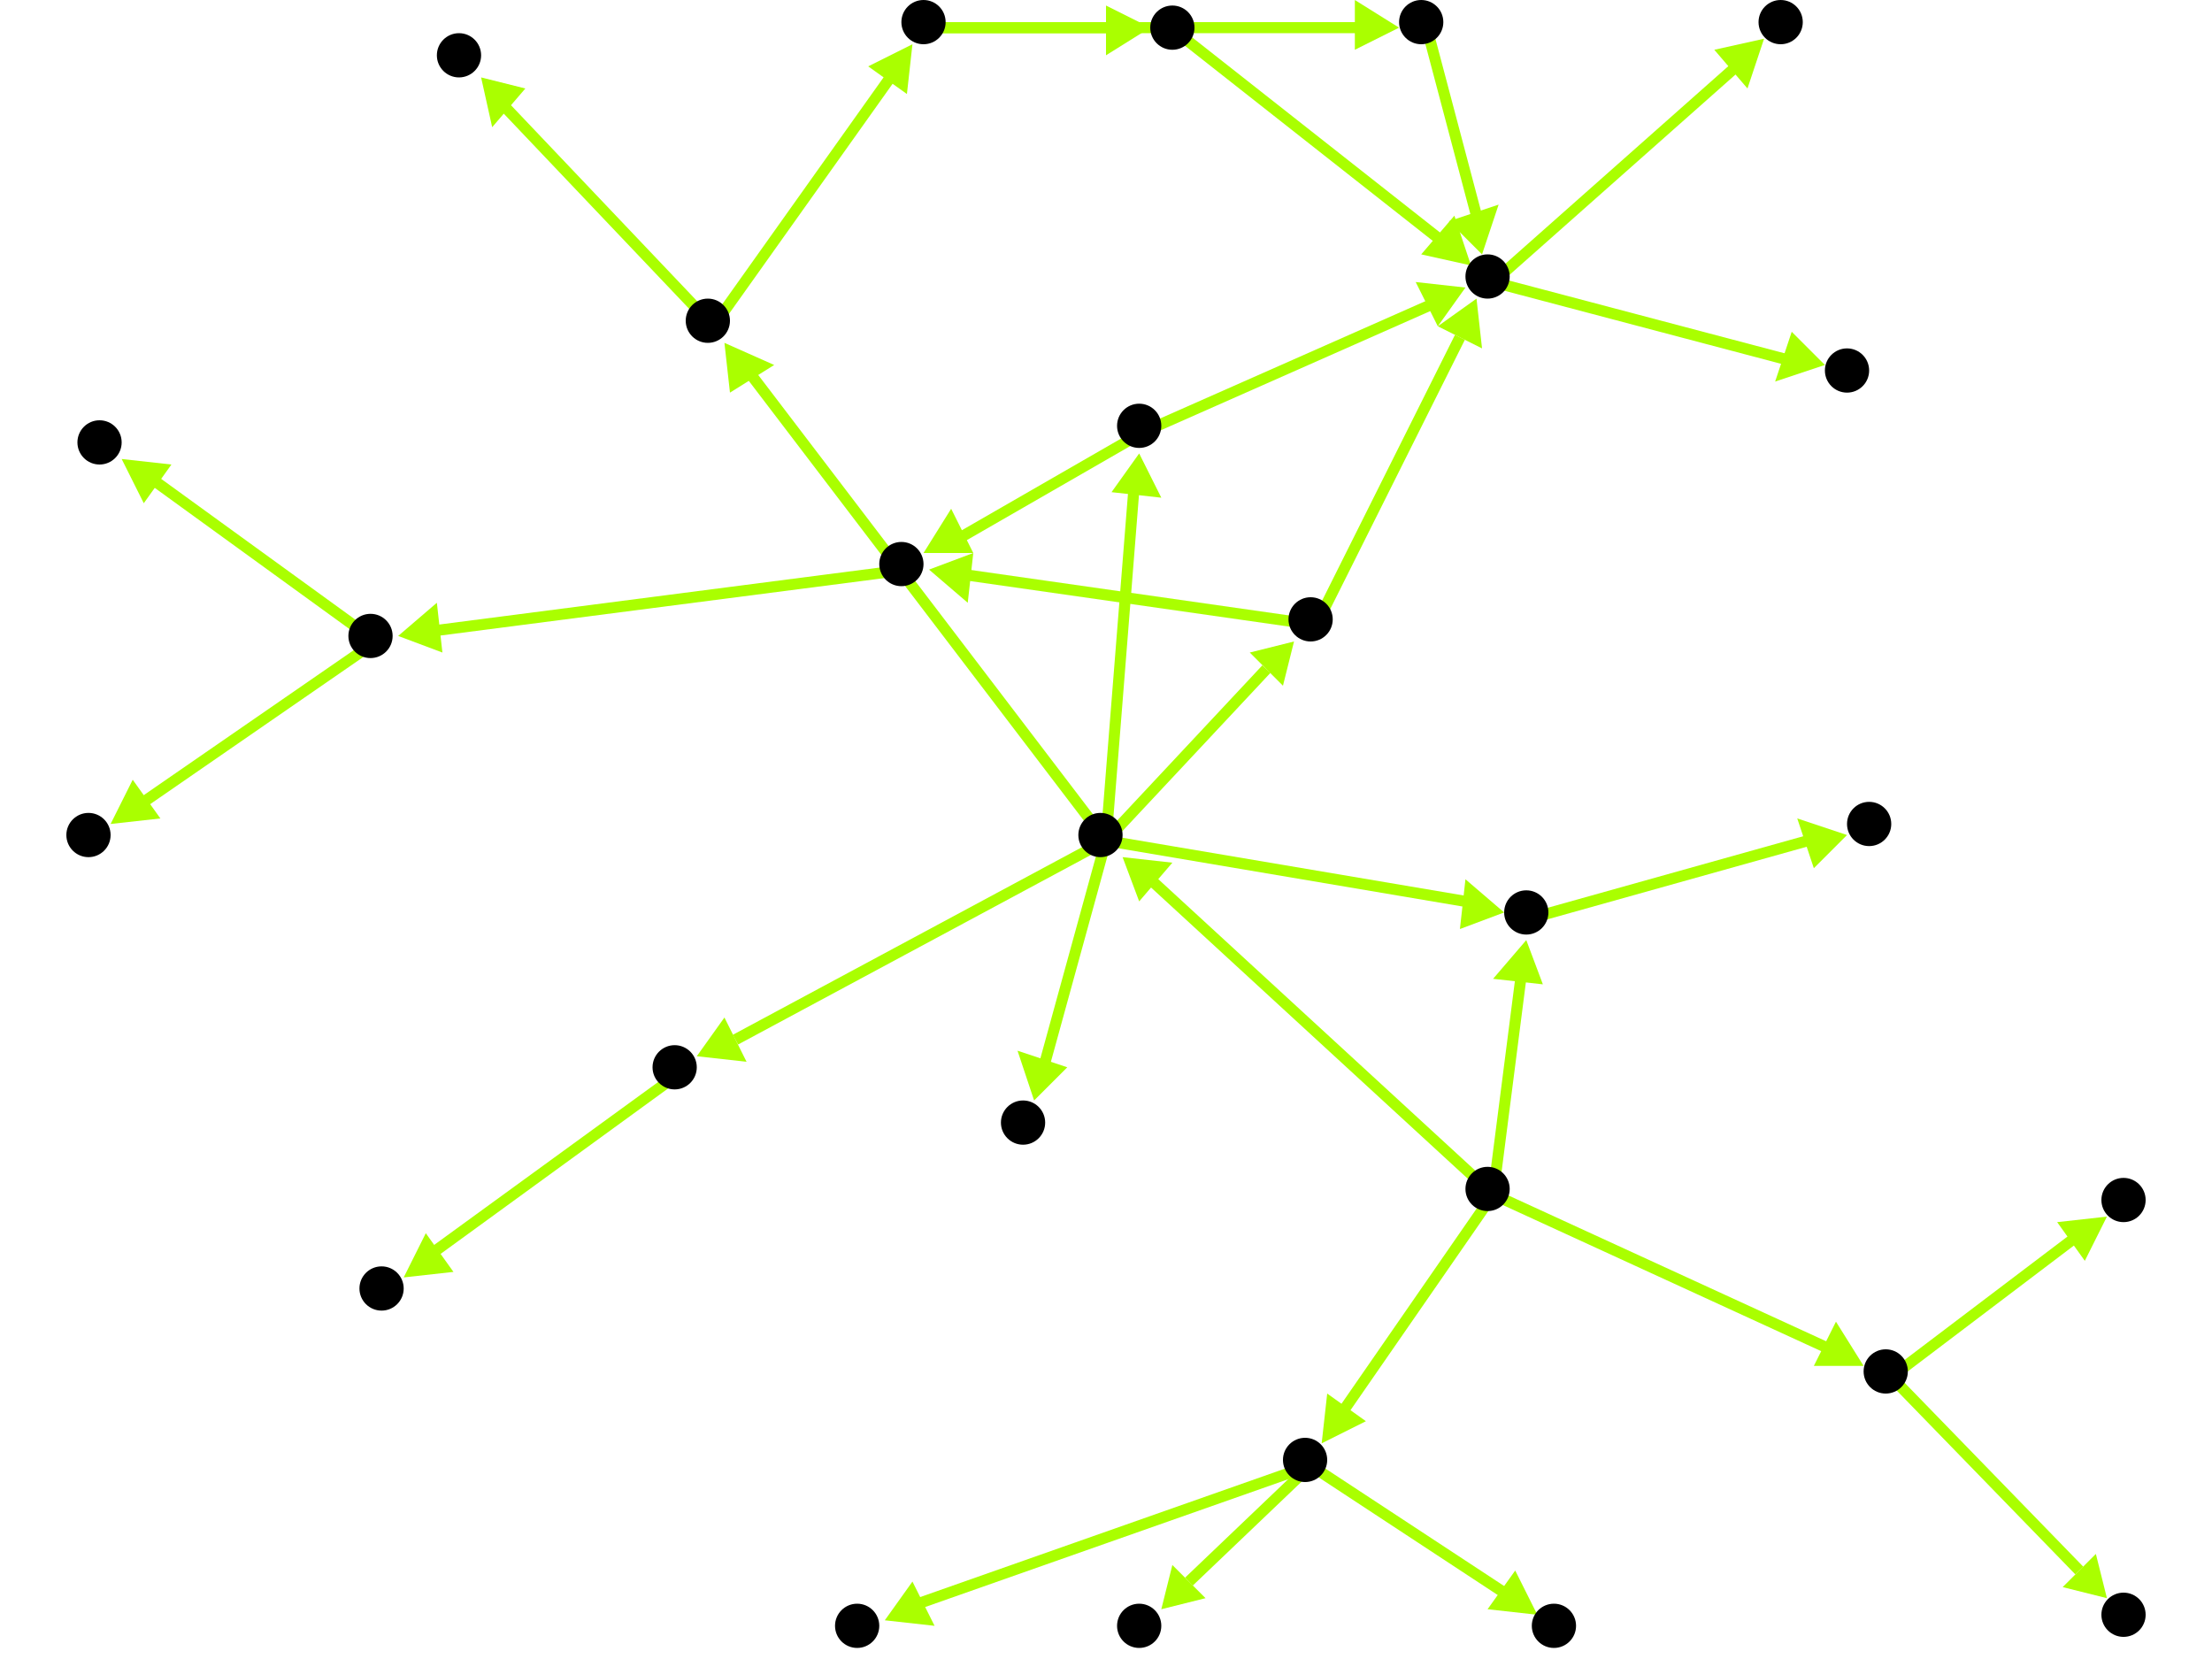<?xml version="1.0" encoding="utf-8"?>
<!-- Created with Hypercube (http://tumic.wz.cz/hypercube) -->

<svg width="400" height="300" viewBox="0 0 400 300" xmlns="http://www.w3.org/2000/svg" baseProfile="tiny">

<g font-family="Helvetica" font-weight="normal">

<g>
	<polygon points="239,261 240,252 247,257" fill="#aaff00"/>
	<line x1="270" y1="216" x2="243" y2="255" stroke="#aaff00" stroke-width="2"/>
</g>
<g>
	<polygon points="337,247 328,247 332,239" fill="#aaff00"/>
	<line x1="270" y1="216" x2="331" y2="244" stroke="#aaff00" stroke-width="2"/>
</g>
<g>
	<polygon points="203,155 212,156 206,163" fill="#aaff00"/>
	<line x1="270" y1="216" x2="208" y2="159" stroke="#aaff00" stroke-width="2"/>
</g>
<g>
	<polygon points="276,170 279,178 270,177" fill="#aaff00"/>
	<line x1="270" y1="216" x2="275" y2="177" stroke="#aaff00" stroke-width="2"/>
</g>
<g>
	<polygon points="278,292 269,291 274,284" fill="#aaff00"/>
	<line x1="237" y1="265" x2="272" y2="288" stroke="#aaff00" stroke-width="2"/>
</g>
<g>
	<polygon points="160,293 165,286 169,294" fill="#aaff00"/>
	<line x1="237" y1="265" x2="166" y2="290" stroke="#aaff00" stroke-width="2"/>
</g>
<g>
	<polygon points="210,291 212,283 218,289" fill="#aaff00"/>
	<line x1="237" y1="265" x2="215" y2="286" stroke="#aaff00" stroke-width="2"/>
</g>
<g>
	<polygon points="381,220 377,228 372,221" fill="#aaff00"/>
	<line x1="342" y1="249" x2="375" y2="224" stroke="#aaff00" stroke-width="2"/>
</g>
<g>
	<polygon points="381,289 373,287 379,281" fill="#aaff00"/>
	<line x1="342" y1="249" x2="376" y2="284" stroke="#aaff00" stroke-width="2"/>
</g>
<g>
	<polygon points="272,165 264,168 265,159" fill="#aaff00"/>
	<line x1="200" y1="152" x2="265" y2="163" stroke="#aaff00" stroke-width="2"/>
</g>
<g>
	<polygon points="187,199 184,190 193,193" fill="#aaff00"/>
	<line x1="200" y1="152" x2="189" y2="192" stroke="#aaff00" stroke-width="2"/>
</g>
<g>
	<polygon points="126,191 131,184 135,192" fill="#aaff00"/>
	<line x1="200" y1="152" x2="133" y2="188" stroke="#aaff00" stroke-width="2"/>
</g>
<g>
	<polygon points="131,62 140,66 132,71" fill="#aaff00"/>
	<line x1="200" y1="152" x2="136" y2="68" stroke="#aaff00" stroke-width="2"/>
</g>
<g>
	<polygon points="234,116 232,124 226,118" fill="#aaff00"/>
	<line x1="200" y1="152" x2="229" y2="121" stroke="#aaff00" stroke-width="2"/>
</g>
<g>
	<polygon points="206,82 210,90 201,89" fill="#aaff00"/>
	<line x1="200" y1="152" x2="205" y2="89" stroke="#aaff00" stroke-width="2"/>
</g>
<g>
	<polygon points="334,151 328,157 325,148" fill="#aaff00"/>
	<line x1="277" y1="166" x2="327" y2="152" stroke="#aaff00" stroke-width="2"/>
</g>
<g>
	<polygon points="73,231 77,223 82,230" fill="#aaff00"/>
	<line x1="123" y1="194" x2="79" y2="226" stroke="#aaff00" stroke-width="2"/>
</g>
<g>
	<polygon points="87,14 95,16 89,23" fill="#aaff00"/>
	<line x1="129" y1="59" x2="91" y2="19" stroke="#aaff00" stroke-width="2"/>
</g>
<g>
	<polygon points="165,8 164,17 157,12" fill="#aaff00"/>
	<line x1="129" y1="59" x2="161" y2="14" stroke="#aaff00" stroke-width="2"/>
</g>
<g>
	<polygon points="208,5 200,10 200,1" fill="#aaff00"/>
	<line x1="168" y1="5" x2="201" y2="5" stroke="#aaff00" stroke-width="2"/>
</g>
<g>
	<polygon points="253,5 245,9 245,0" fill="#aaff00"/>
	<line x1="168" y1="5" x2="246" y2="5" stroke="#aaff00" stroke-width="2"/>
</g>
<g>
	<polygon points="266,48 257,46 263,39" fill="#aaff00"/>
	<line x1="213" y1="6" x2="260" y2="43" stroke="#aaff00" stroke-width="2"/>
</g>
<g>
	<polygon points="330,66 321,69 324,60" fill="#aaff00"/>
	<line x1="270" y1="51" x2="323" y2="65" stroke="#aaff00" stroke-width="2"/>
</g>
<g>
	<polygon points="319,7 316,16 310,9" fill="#aaff00"/>
	<line x1="270" y1="51" x2="314" y2="12" stroke="#aaff00" stroke-width="2"/>
</g>
<g>
	<polygon points="267,54 268,63 260,59" fill="#aaff00"/>
	<line x1="238" y1="113" x2="264" y2="61" stroke="#aaff00" stroke-width="2"/>
</g>
<g>
	<polygon points="168,103 176,100 175,109" fill="#aaff00"/>
	<line x1="238" y1="113" x2="175" y2="104" stroke="#aaff00" stroke-width="2"/>
</g>
<g>
	<polygon points="72,115 79,109 80,118" fill="#aaff00"/>
	<line x1="164" y1="103" x2="79" y2="114" stroke="#aaff00" stroke-width="2"/>
</g>
<g>
	<polygon points="22,83 31,84 26,91" fill="#aaff00"/>
	<line x1="68" y1="116" x2="28" y2="87" stroke="#aaff00" stroke-width="2"/>
</g>
<g>
	<polygon points="20,149 24,141 29,148" fill="#aaff00"/>
	<line x1="68" y1="116" x2="26" y2="145" stroke="#aaff00" stroke-width="2"/>
</g>
<g>
	<polygon points="265,52 260,59 256,51" fill="#aaff00"/>
	<line x1="207" y1="78" x2="259" y2="55" stroke="#aaff00" stroke-width="2"/>
</g>
<g>
	<polygon points="167,100 172,92 176,100" fill="#aaff00"/>
	<line x1="207" y1="78" x2="174" y2="97" stroke="#aaff00" stroke-width="2"/>
</g>
<g>
	<polygon points="268,46 262,40 271,37" fill="#aaff00"/>
	<line x1="258" y1="5" x2="267" y2="39" stroke="#aaff00" stroke-width="2"/>
</g>

<g fill="#000000">
	<circle cx="269" cy="215" r="4"/>
</g>
<g fill="#000000">
	<circle cx="236" cy="264" r="4"/>
</g>
<g fill="#000000">
	<circle cx="341" cy="248" r="4"/>
</g>
<g fill="#000000">
	<circle cx="199" cy="151" r="4"/>
</g>
<g fill="#000000">
	<circle cx="276" cy="165" r="4"/>
</g>
<g fill="#000000">
	<circle cx="281" cy="294" r="4"/>
</g>
<g fill="#000000">
	<circle cx="155" cy="294" r="4"/>
</g>
<g fill="#000000">
	<circle cx="206" cy="294" r="4"/>
</g>
<g fill="#000000">
	<circle cx="384" cy="217" r="4"/>
</g>
<g fill="#000000">
	<circle cx="384" cy="292" r="4"/>
</g>
<g fill="#000000">
	<circle cx="185" cy="203" r="4"/>
</g>
<g fill="#000000">
	<circle cx="122" cy="193" r="4"/>
</g>
<g fill="#000000">
	<circle cx="128" cy="58" r="4"/>
</g>
<g fill="#000000">
	<circle cx="237" cy="112" r="4"/>
</g>
<g fill="#000000">
	<circle cx="206" cy="77" r="4"/>
</g>
<g fill="#000000">
	<circle cx="338" cy="149" r="4"/>
</g>
<g fill="#000000">
	<circle cx="69" cy="233" r="4"/>
</g>
<g fill="#000000">
	<circle cx="83" cy="10" r="4"/>
</g>
<g fill="#000000">
	<circle cx="167" cy="4" r="4"/>
</g>
<g fill="#000000">
	<circle cx="269" cy="50" r="4"/>
</g>
<g fill="#000000">
	<circle cx="163" cy="102" r="4"/>
</g>
<g fill="#000000">
	<circle cx="212" cy="5" r="4"/>
</g>
<g fill="#000000">
	<circle cx="257" cy="4" r="4"/>
</g>
<g fill="#000000">
	<circle cx="334" cy="67" r="4"/>
</g>
<g fill="#000000">
	<circle cx="322" cy="4" r="4"/>
</g>
<g fill="#000000">
	<circle cx="67" cy="115" r="4"/>
</g>
<g fill="#000000">
	<circle cx="18" cy="80" r="4"/>
</g>
<g fill="#000000">
	<circle cx="16" cy="151" r="4"/>
</g>

</g>

</svg>
